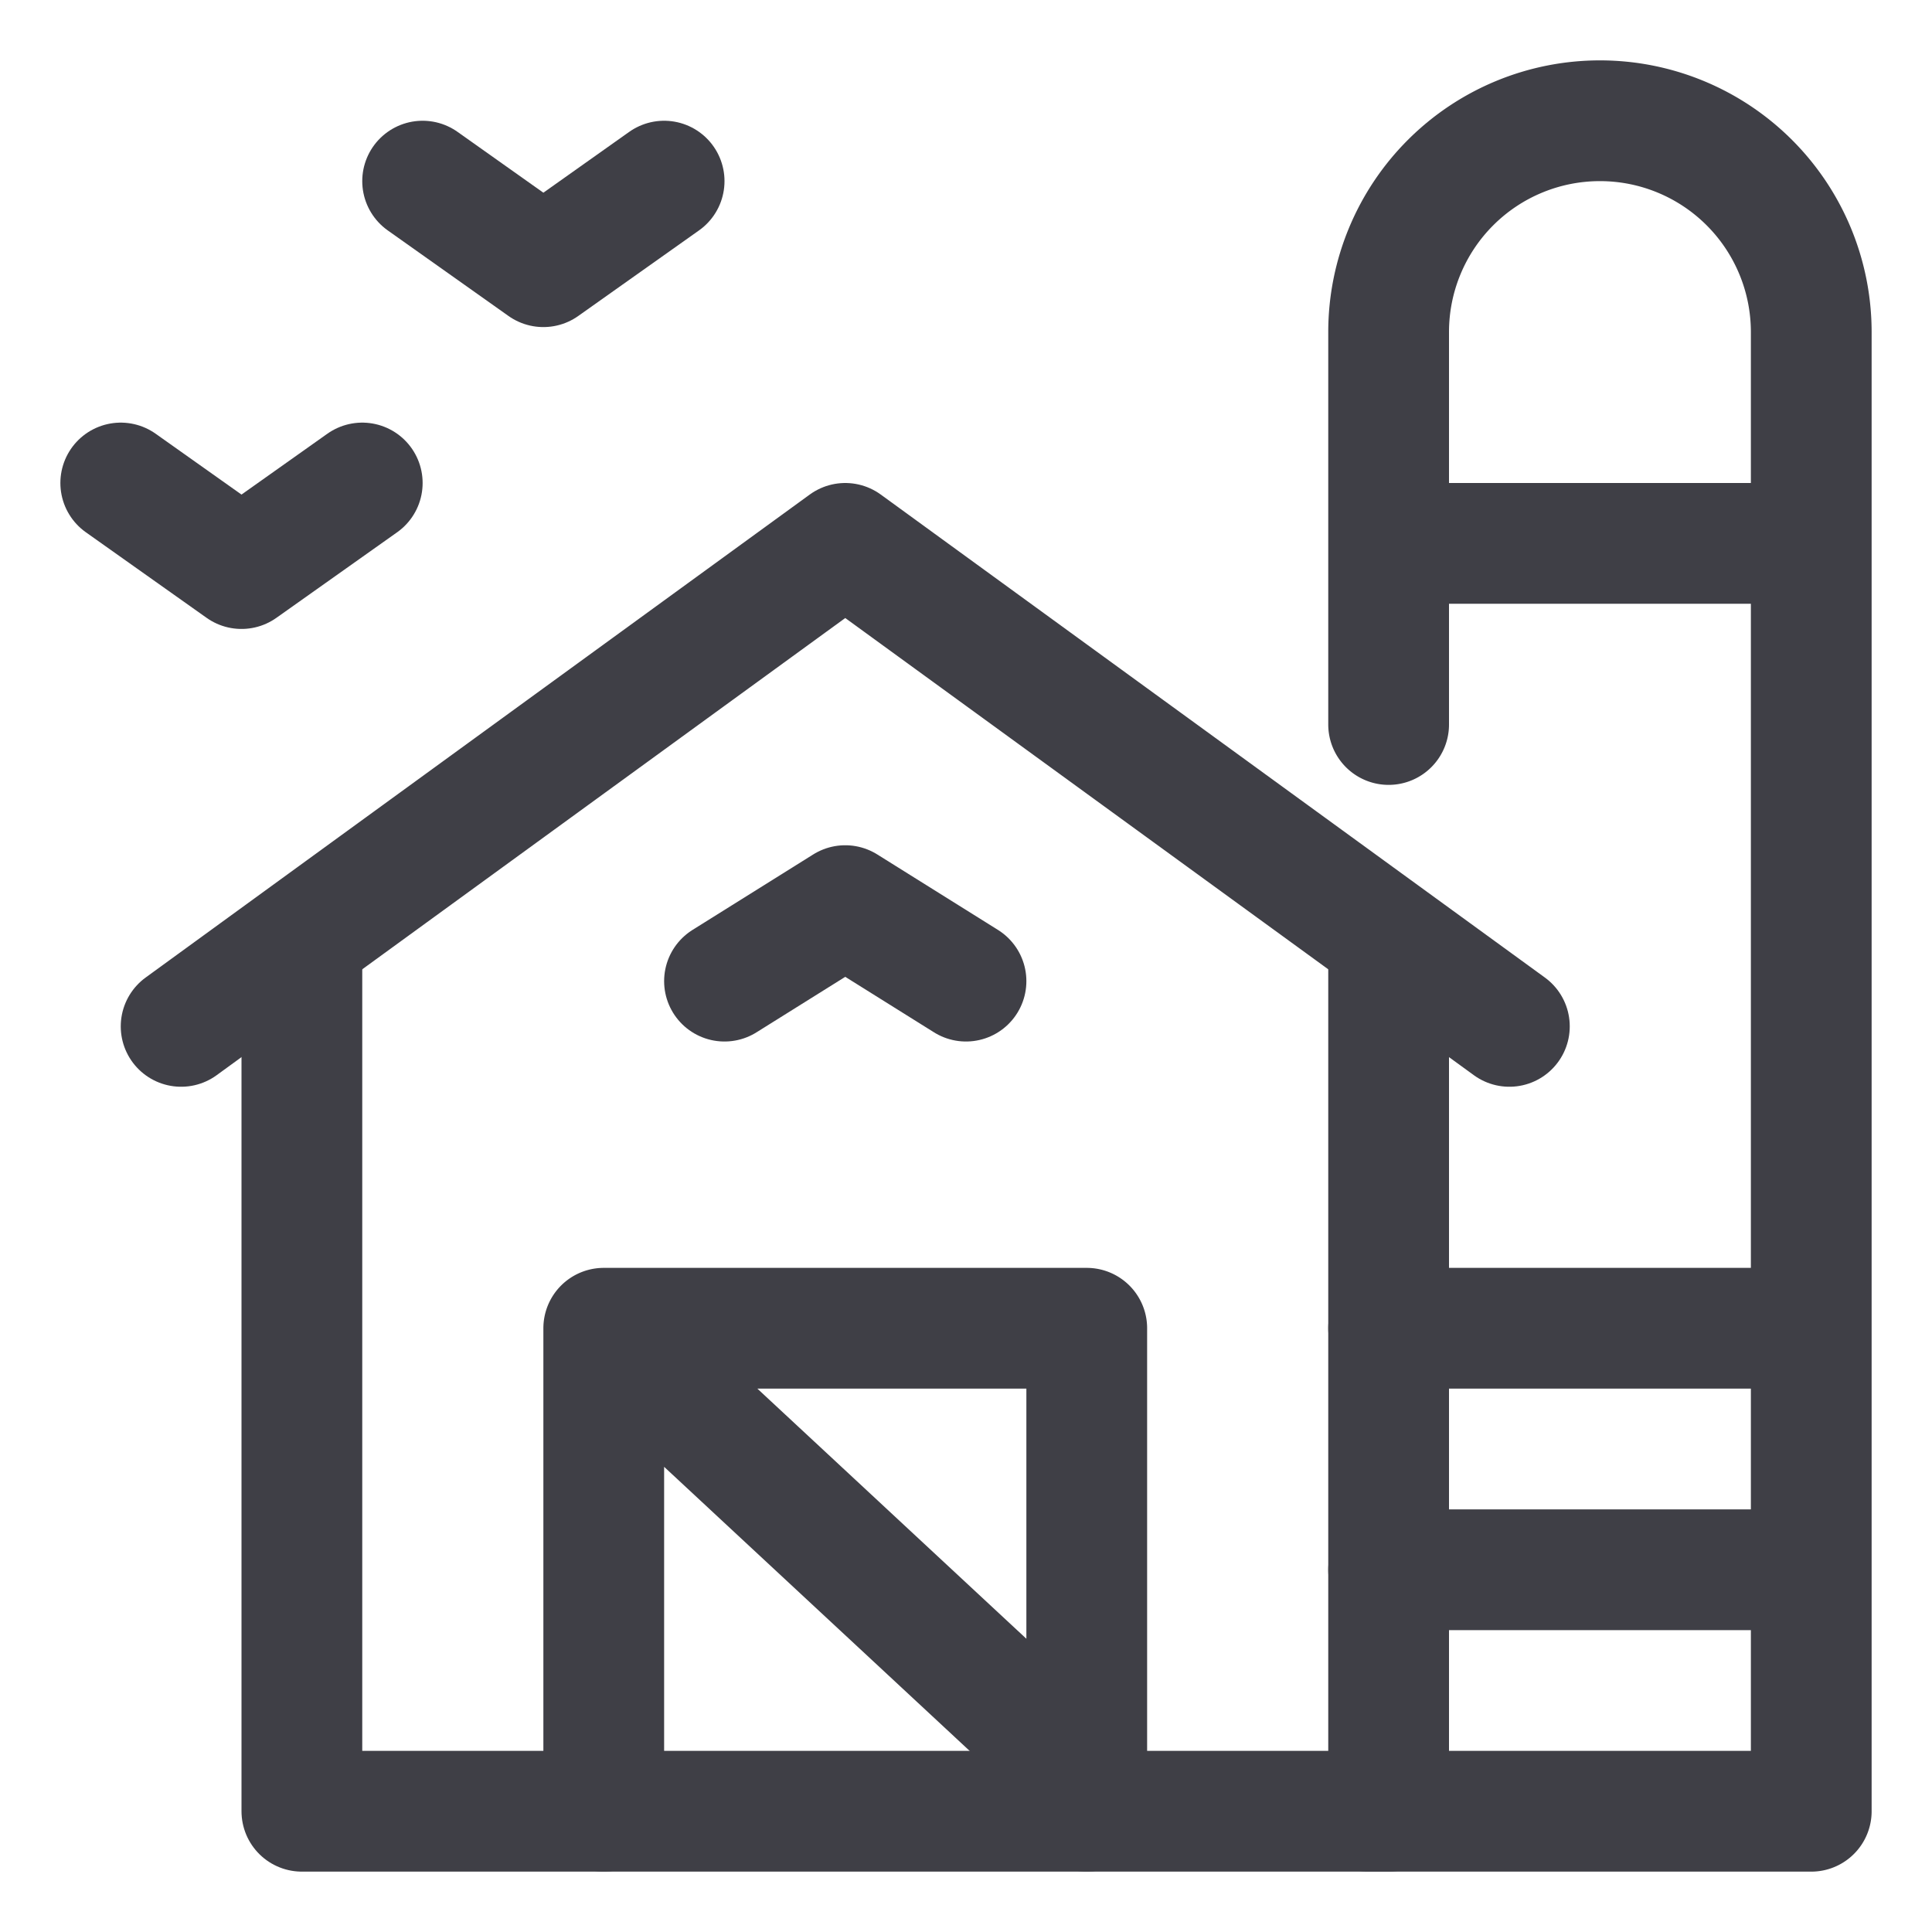 <svg xmlns="http://www.w3.org/2000/svg" width="24" height="24" fill="none" viewBox="0 0 24 24">
  <path stroke="#3F3F46" stroke-linecap="round" stroke-linejoin="round" stroke-width="1.5"
    d="M17.25 12v10.5H3.75V12" />
  <path stroke="#3F3F46" stroke-linecap="round" stroke-linejoin="round" stroke-width="1.5"
    d="M17 22.5h5.5V4.125A2.625 2.625 0 0 0 19.875 1.5v0a2.625 2.625 0 0 0-2.625 2.625V9M13.55 22.125 7.5 16.5M13.5 22.5v-6h-6v6M17.25 6.75h5.25M17.25 16.5h5.25M17.25 19.5h5.25" />
  <path stroke="#3F3F46" stroke-linecap="round" stroke-linejoin="round" stroke-width="1.5"
    d="m2.25 12.75 8.25-6 8.25 6" />
  <path stroke="#3F3F46" stroke-linecap="round" stroke-linejoin="round" stroke-width="1.5"
    d="m9 12.188 1.5-.938 1.5.938M1.5 6 3 7.063 4.5 6M5.25 2.25l1.5 1.063 1.5-1.063" />
</svg>